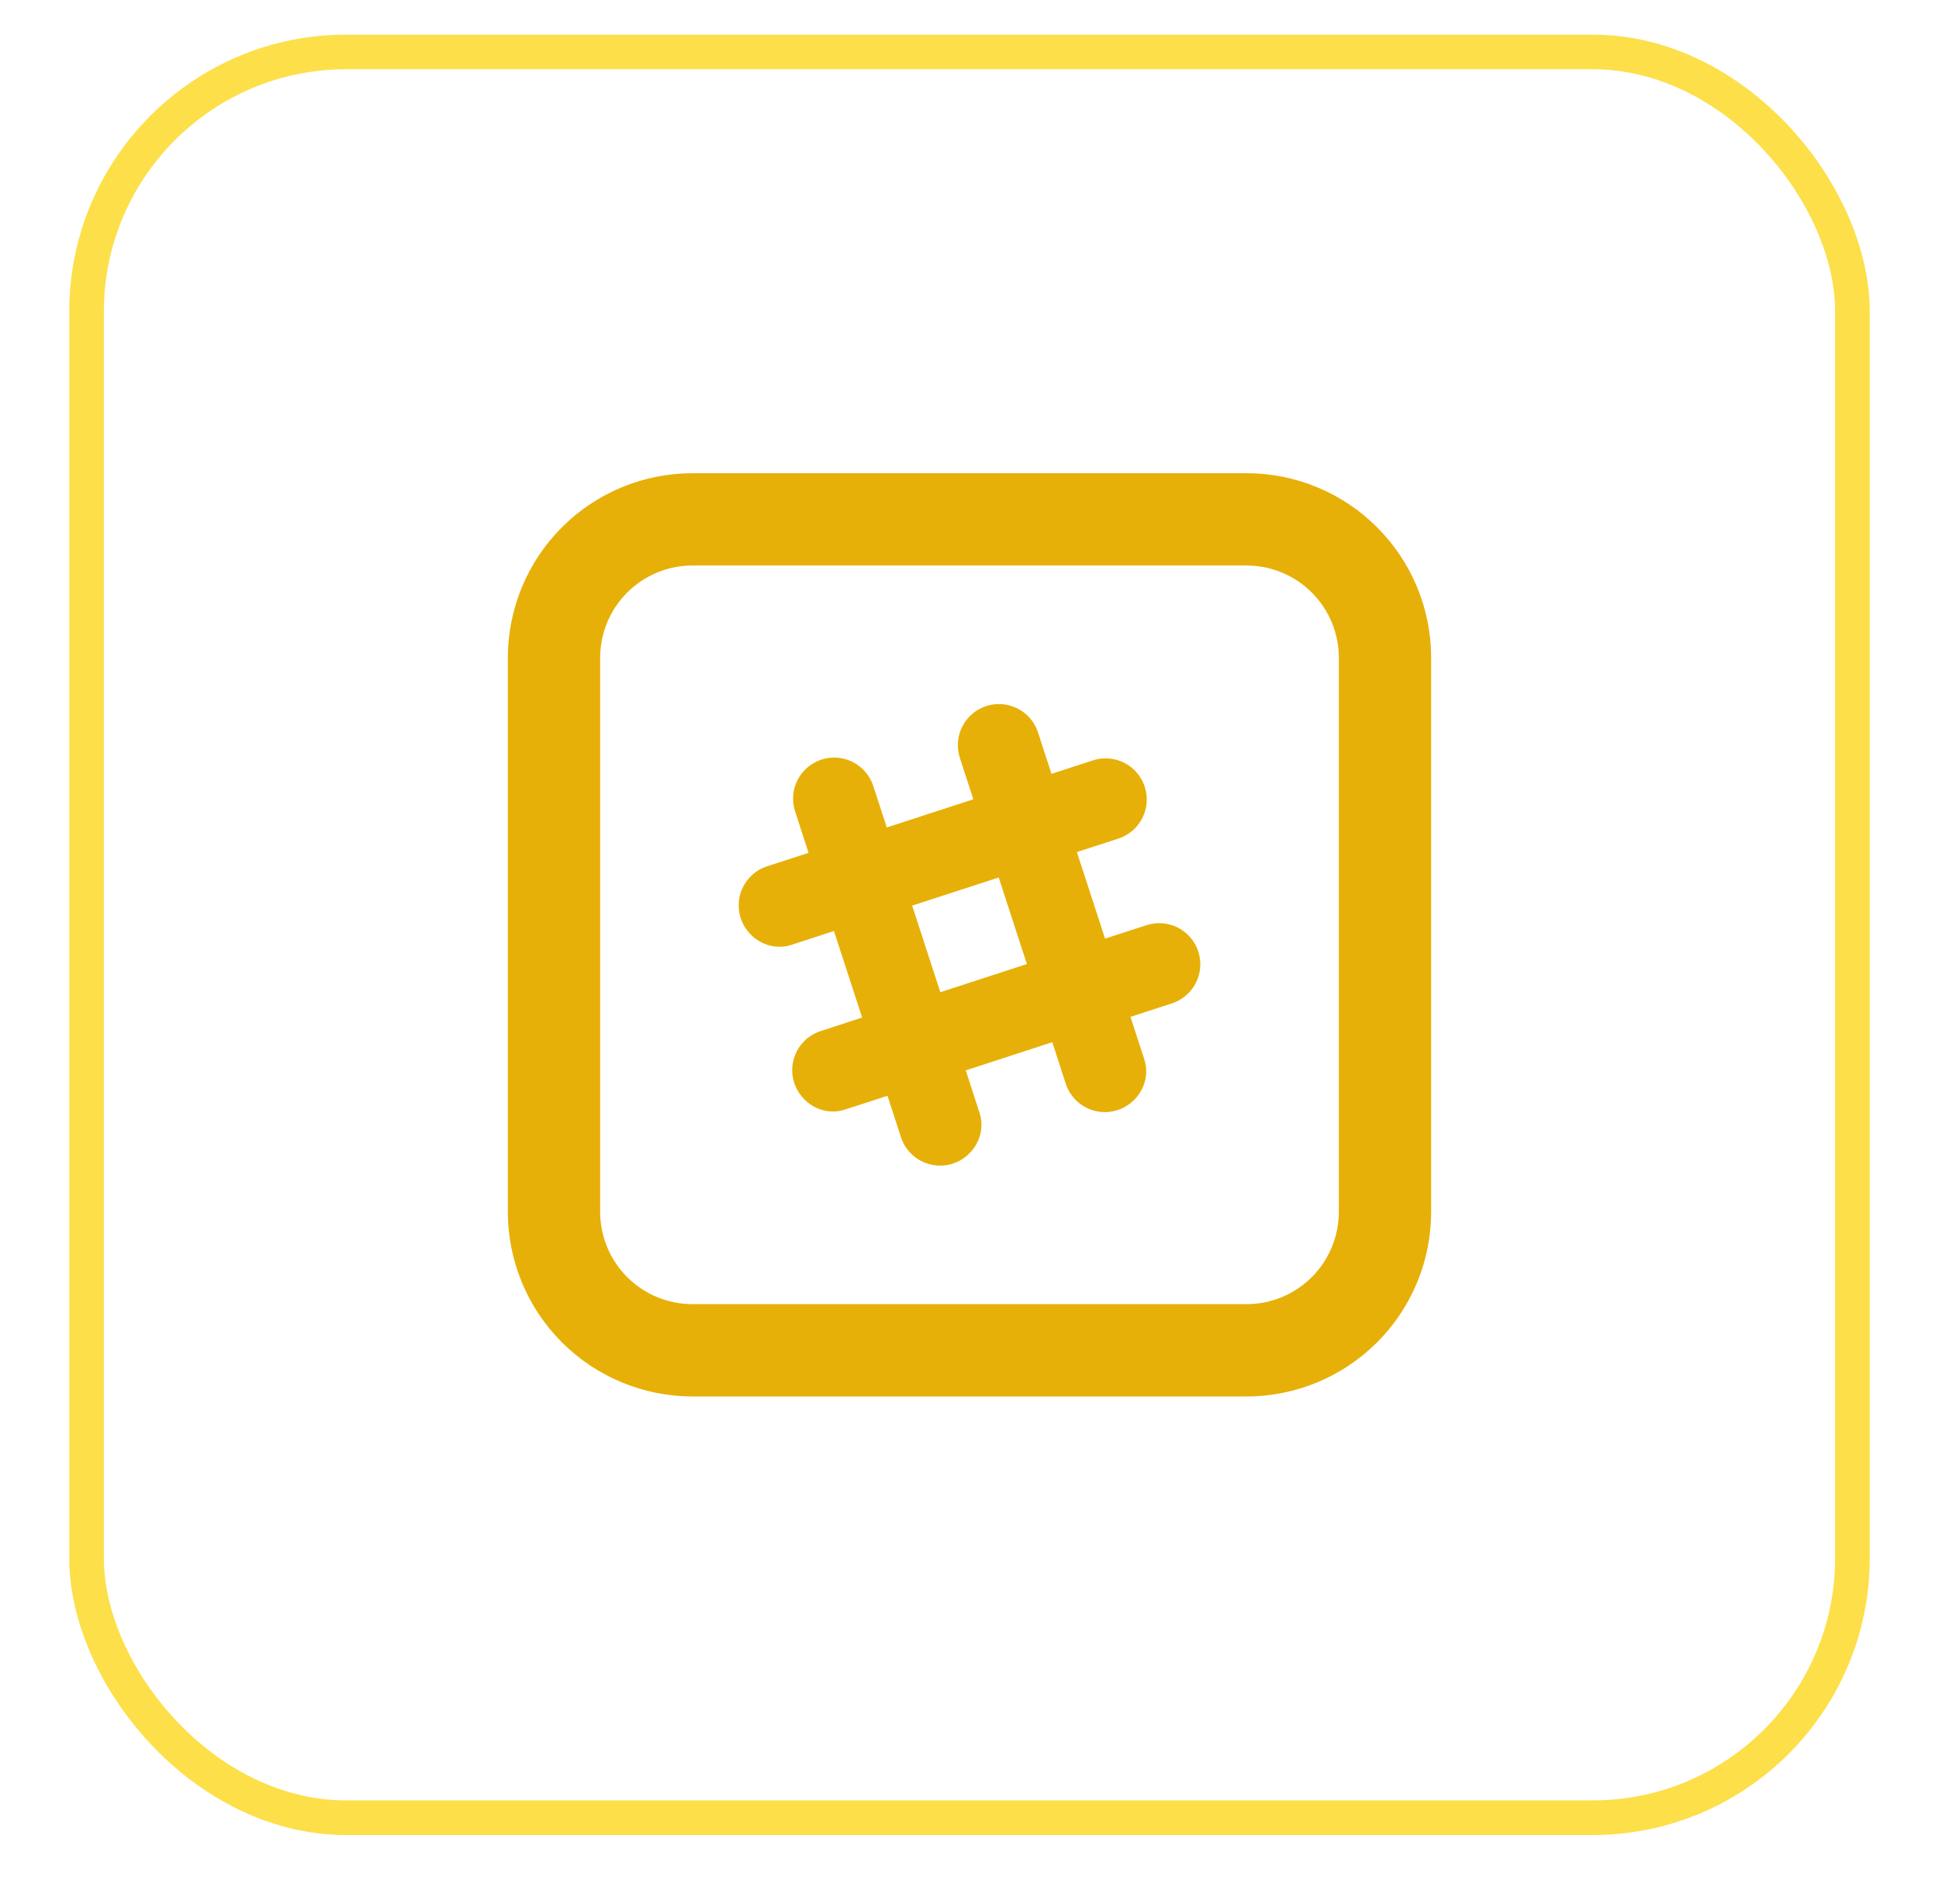 <svg width="56" height="55" viewBox="0 0 56 55" fill="none" xmlns="http://www.w3.org/2000/svg">
<g filter="url(#filter0_d_1_20724)">
<rect x="2.5" y="0.5" width="51" height="51" rx="7.5" stroke="#FDDF49"/>
<path d="M34.608 26.483C34.56 26.334 34.483 26.197 34.382 26.079C34.28 25.96 34.157 25.863 34.018 25.792C33.879 25.721 33.727 25.679 33.572 25.667C33.416 25.654 33.26 25.673 33.112 25.721L31.915 26.109C31.651 25.293 31.368 24.425 31.101 23.609L32.299 23.221C32.598 23.124 32.847 22.912 32.99 22.631C33.133 22.35 33.159 22.024 33.062 21.725C32.965 21.425 32.752 21.176 32.472 21.033C32.191 20.89 31.865 20.864 31.565 20.961L30.368 21.351L29.979 20.155C29.931 20.006 29.854 19.869 29.753 19.751C29.651 19.632 29.528 19.535 29.389 19.464C29.25 19.393 29.099 19.351 28.943 19.338C28.788 19.326 28.632 19.345 28.483 19.393C28.184 19.49 27.936 19.702 27.793 19.983C27.722 20.121 27.679 20.273 27.667 20.428C27.655 20.584 27.673 20.74 27.721 20.888L28.111 22.085L25.611 22.899L25.221 21.701C25.124 21.402 24.912 21.153 24.631 21.01C24.492 20.939 24.341 20.897 24.186 20.884C24.03 20.872 23.874 20.89 23.725 20.939C23.577 20.987 23.44 21.064 23.321 21.165C23.203 21.266 23.105 21.39 23.034 21.529C22.891 21.809 22.866 22.135 22.963 22.435L23.352 23.632L22.117 24.033C21.834 24.136 21.6 24.342 21.463 24.61C21.326 24.879 21.297 25.189 21.38 25.479C21.561 26.108 22.231 26.492 22.851 26.292L24.085 25.889L24.899 28.389L23.663 28.792C23.38 28.895 23.146 29.101 23.009 29.369C22.873 29.637 22.843 29.947 22.925 30.236C23.108 30.867 23.777 31.252 24.396 31.049C24.401 31.049 24.887 30.891 25.632 30.649L26.033 31.883C26.136 32.166 26.342 32.4 26.611 32.536C26.879 32.673 27.189 32.703 27.479 32.62C28.108 32.439 28.493 31.769 28.292 31.149C28.291 31.145 28.132 30.66 27.892 29.915C28.708 29.649 29.576 29.368 30.391 29.101L30.792 30.337C30.895 30.621 31.101 30.854 31.369 30.991C31.638 31.128 31.948 31.158 32.237 31.075C32.868 30.892 33.252 30.223 33.051 29.604L32.649 28.369L33.845 27.98C33.994 27.932 34.131 27.855 34.25 27.753C34.369 27.652 34.466 27.528 34.537 27.389C34.608 27.25 34.651 27.099 34.663 26.943C34.675 26.788 34.656 26.631 34.608 26.483ZM27.157 27.656L26.344 25.156C27.161 24.892 28.029 24.609 28.844 24.344L29.657 26.844L27.157 27.657V27.656Z" fill="#E7B008"/>
<path d="M20 15.333C19.293 15.333 18.615 15.614 18.114 16.114C17.614 16.614 17.333 17.293 17.333 18V34C17.333 34.707 17.614 35.386 18.114 35.886C18.615 36.386 19.293 36.667 20 36.667H36C36.707 36.667 37.386 36.386 37.886 35.886C38.386 35.386 38.667 34.707 38.667 34V18C38.667 17.293 38.386 16.614 37.886 16.114C37.386 15.614 36.707 15.333 36 15.333H20ZM20 12.667H36C37.415 12.667 38.771 13.229 39.771 14.229C40.772 15.229 41.333 16.585 41.333 18V34C41.333 35.414 40.772 36.771 39.771 37.771C38.771 38.771 37.415 39.333 36 39.333H20C18.586 39.333 17.229 38.771 16.229 37.771C15.229 36.771 14.667 35.414 14.667 34V18C14.667 16.585 15.229 15.229 16.229 14.229C17.229 13.229 18.586 12.667 20 12.667Z" fill="#E7B008"/>
</g>
<defs>
<filter id="filter0_d_1_20724" x="0" y="-1" width="56" height="56" filterUnits="userSpaceOnUse" color-interpolation-filters="sRGB">
<feFlood flood-opacity="0" result="BackgroundImageFix"/>
<feColorMatrix in="SourceAlpha" type="matrix" values="0 0 0 0 0 0 0 0 0 0 0 0 0 0 0 0 0 0 127 0" result="hardAlpha"/>
<feOffset dy="1"/>
<feGaussianBlur stdDeviation="1"/>
<feComposite in2="hardAlpha" operator="out"/>
<feColorMatrix type="matrix" values="0 0 0 0 0 0 0 0 0 0 0 0 0 0 0 0 0 0 0.05 0"/>
<feBlend mode="normal" in2="BackgroundImageFix" result="effect1_dropShadow_1_20724"/>
<feBlend mode="normal" in="SourceGraphic" in2="effect1_dropShadow_1_20724" result="shape"/>
</filter>
</defs>
</svg>
